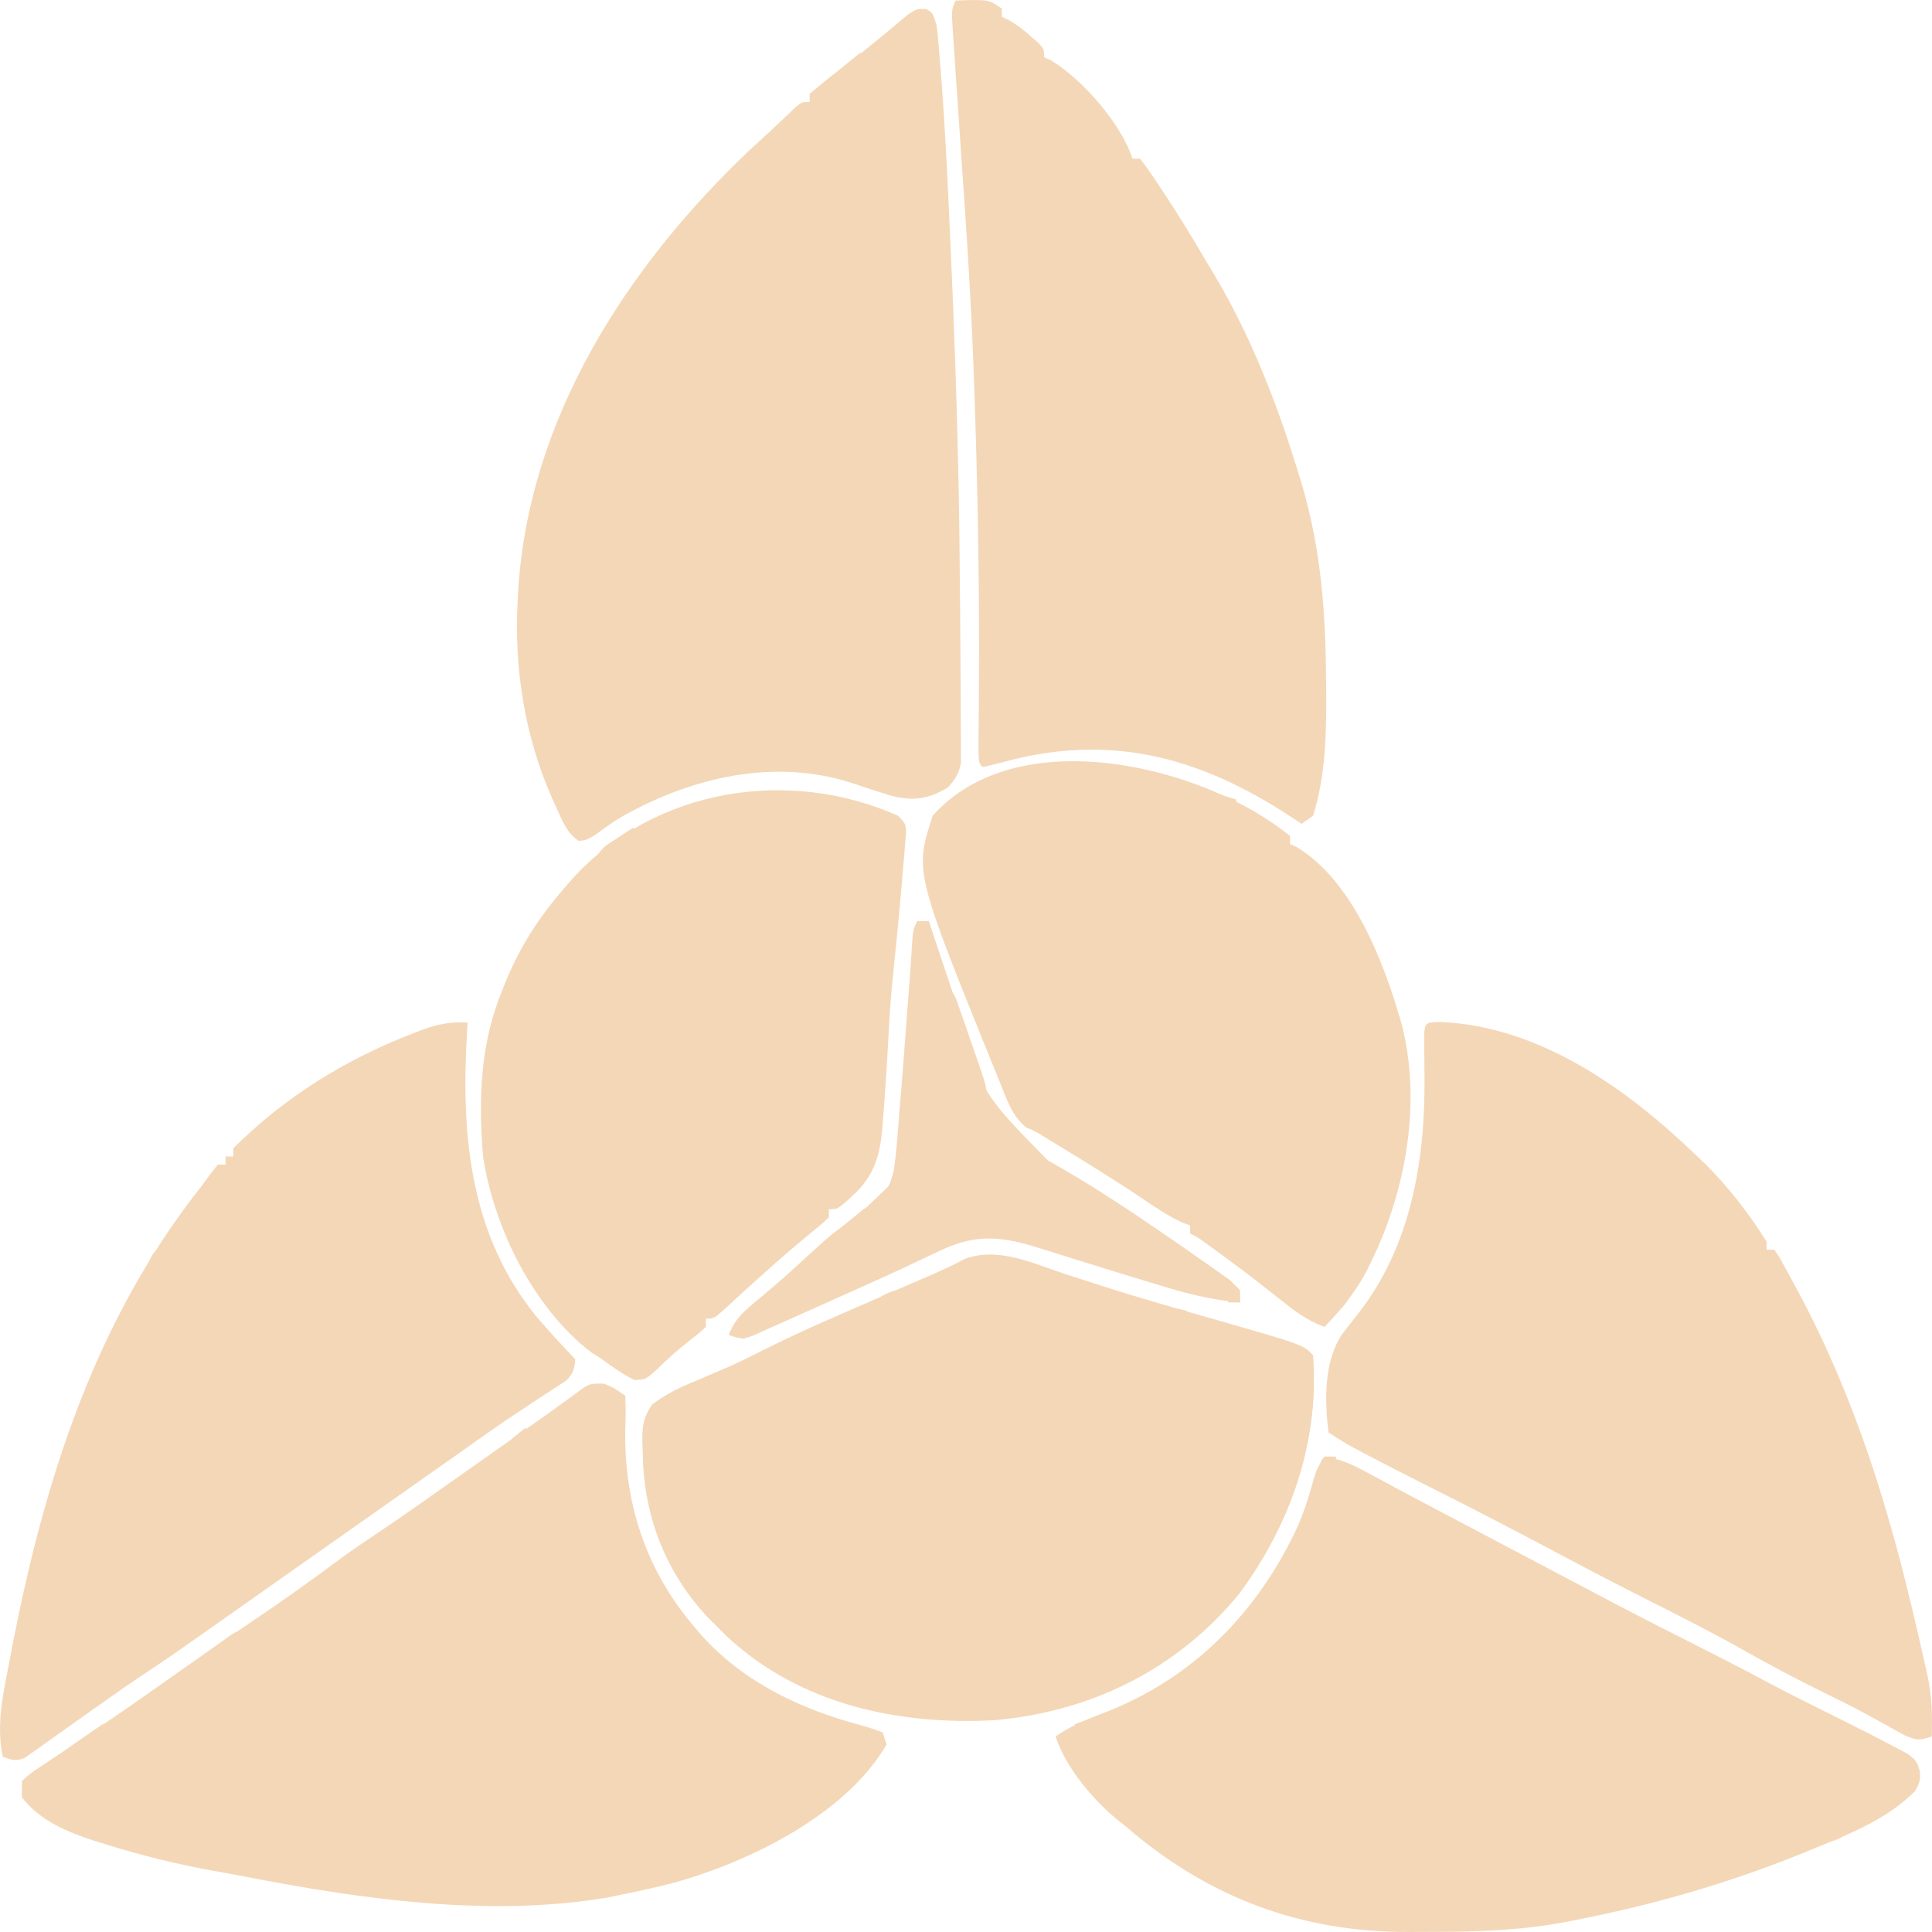<svg width="50" height="50" viewBox="0 0 50 50" fill="none" xmlns="http://www.w3.org/2000/svg">
<path d="M23.965 0.233C24.137 0.329 24.137 0.329 24.237 0.644C24.281 0.987 24.305 1.332 24.333 1.677C24.341 1.783 24.35 1.889 24.359 1.999C24.466 3.387 24.529 4.777 24.591 6.168C24.598 6.312 24.604 6.455 24.61 6.599C24.725 9.162 24.808 11.724 24.834 14.29C24.835 14.409 24.836 14.528 24.837 14.652C24.846 15.436 24.852 16.221 24.856 17.006C24.858 17.262 24.86 17.518 24.862 17.774C24.865 18.131 24.866 18.487 24.866 18.843C24.867 18.95 24.869 19.056 24.87 19.166C24.87 19.265 24.869 19.363 24.869 19.465C24.869 19.593 24.869 19.593 24.87 19.724C24.824 20.019 24.726 20.159 24.535 20.377C24.011 20.692 23.618 20.738 23.043 20.587C22.712 20.486 22.382 20.379 22.054 20.266C20.053 19.617 17.932 20.107 16.134 21.112C15.893 21.25 15.689 21.394 15.464 21.565C15.187 21.742 15.187 21.742 14.975 21.763C14.666 21.554 14.544 21.222 14.391 20.883C14.356 20.807 14.322 20.731 14.286 20.652C13.584 19.072 13.299 17.292 13.397 15.549C13.4 15.48 13.404 15.411 13.407 15.34C13.668 10.81 16.25 6.888 19.362 3.92C19.494 3.798 19.626 3.677 19.759 3.556C19.901 3.427 20.041 3.296 20.18 3.164C20.251 3.097 20.322 3.029 20.395 2.96C20.46 2.898 20.524 2.837 20.59 2.773C20.756 2.639 20.756 2.639 20.955 2.639C20.955 2.569 20.955 2.5 20.955 2.429C21.192 2.225 21.429 2.034 21.676 1.845C21.822 1.732 21.968 1.618 22.114 1.505C22.187 1.449 22.26 1.393 22.335 1.335C22.527 1.184 22.716 1.029 22.904 0.872C22.957 0.828 23.01 0.784 23.065 0.738C23.209 0.618 23.352 0.497 23.496 0.377C23.739 0.224 23.739 0.224 23.965 0.233Z" fill="#F4D7B7"/>
<path d="M15.622 35.807C15.883 35.912 15.883 35.912 16.181 36.122C16.196 36.417 16.194 36.694 16.181 36.988C16.146 38.918 16.735 40.666 17.971 42.105C18.052 42.201 18.052 42.201 18.135 42.299C19.254 43.555 20.751 44.245 22.31 44.657C22.491 44.707 22.668 44.77 22.845 44.834C22.877 44.938 22.91 45.042 22.944 45.149C21.865 47.002 19.309 48.217 17.381 48.742C16.95 48.851 16.517 48.945 16.082 49.033C15.957 49.059 15.833 49.084 15.704 49.111C12.632 49.624 9.339 49.149 6.312 48.561C6.044 48.509 5.775 48.461 5.506 48.413C4.561 48.242 3.643 48.015 2.724 47.727C2.583 47.684 2.583 47.684 2.438 47.639C1.756 47.417 1.028 47.12 0.567 46.514C0.567 46.375 0.567 46.236 0.567 46.094C0.767 45.909 0.767 45.909 1.049 45.721C1.153 45.651 1.258 45.58 1.366 45.508C1.481 45.432 1.596 45.356 1.711 45.28C1.829 45.201 1.946 45.122 2.063 45.043C2.245 44.921 2.426 44.798 2.608 44.676C3.219 44.267 3.82 43.843 4.421 43.417C5.153 42.9 5.888 42.39 6.631 41.889C7.307 41.432 7.973 40.961 8.629 40.472C8.937 40.243 9.247 40.023 9.567 39.813C10.494 39.193 11.402 38.544 12.315 37.9C12.504 37.767 12.692 37.634 12.881 37.501C13.229 37.256 13.576 37.012 13.923 36.767C14.001 36.712 14.078 36.658 14.158 36.602C14.319 36.488 14.479 36.372 14.638 36.255C14.717 36.197 14.796 36.139 14.878 36.08C14.948 36.027 15.019 35.975 15.091 35.921C15.286 35.807 15.286 35.807 15.622 35.807Z" fill="#F4D7B7"/>
<path d="M27.549 32.966C27.813 33.052 28.078 33.138 28.342 33.223C28.446 33.256 28.446 33.256 28.552 33.29C29.552 33.61 30.562 33.896 31.571 34.185C33.73 34.805 33.73 34.805 33.982 35.072C34.149 37.338 33.385 39.481 32.061 41.259C30.43 43.241 28.185 44.306 25.728 44.519C23.264 44.65 20.713 44.118 18.818 42.356C18.694 42.231 18.694 42.231 18.567 42.104C18.48 42.018 18.393 41.932 18.304 41.843C17.216 40.679 16.646 39.201 16.634 37.571C16.631 37.489 16.628 37.407 16.624 37.323C16.621 36.904 16.641 36.702 16.874 36.351C17.25 36.064 17.627 35.891 18.058 35.715C18.229 35.642 18.4 35.568 18.572 35.495C18.656 35.459 18.74 35.423 18.827 35.386C19.15 35.244 19.464 35.087 19.779 34.927C20.817 34.409 21.882 33.958 22.943 33.497C23.111 33.424 23.28 33.351 23.448 33.278C23.663 33.184 23.878 33.091 24.093 32.998C24.393 32.868 24.683 32.736 24.972 32.578C25.833 32.264 26.716 32.69 27.549 32.966Z" fill="#F4D7B7"/>
<path d="M34.281 37.696C34.721 37.761 35.079 37.941 35.468 38.155C35.611 38.231 35.753 38.308 35.896 38.385C35.972 38.426 36.049 38.467 36.127 38.51C36.559 38.742 36.993 38.97 37.426 39.198C37.613 39.297 37.8 39.395 37.987 39.494C38.081 39.543 38.175 39.593 38.272 39.644C39.128 40.096 39.128 40.096 39.41 40.245C39.595 40.342 39.78 40.44 39.965 40.537C40.374 40.753 40.784 40.97 41.193 41.186C41.985 41.606 42.78 42.017 43.58 42.419C44.337 42.801 45.092 43.187 45.841 43.587C46.268 43.814 46.699 44.031 47.131 44.245C47.523 44.439 47.914 44.636 48.304 44.833C48.372 44.868 48.441 44.902 48.511 44.938C48.696 45.032 48.879 45.129 49.062 45.227C49.164 45.28 49.266 45.334 49.37 45.389C49.597 45.568 49.597 45.568 49.688 45.836C49.696 46.093 49.696 46.093 49.566 46.349C48.877 47.042 47.986 47.413 47.11 47.772C47.001 47.817 46.892 47.862 46.779 47.909C44.819 48.713 42.857 49.281 40.789 49.688C40.703 49.705 40.616 49.722 40.528 49.74C39.402 49.952 38.278 49.996 37.136 49.996C36.923 49.996 36.71 49.998 36.498 50C33.68 50.013 31.27 49.12 29.11 47.247C29.044 47.195 28.977 47.142 28.91 47.089C28.288 46.58 27.568 45.727 27.319 44.938C27.721 44.661 28.138 44.489 28.587 44.321C30.844 43.452 32.559 41.744 33.601 39.466C33.767 39.075 33.89 38.672 34.004 38.261C34.082 38.01 34.082 38.01 34.281 37.696Z" fill="#F4D7B7"/>
<path d="M37.272 26.448C39.833 26.555 42.101 28.162 43.927 29.928C44.053 30.05 44.053 30.05 44.182 30.174C44.765 30.763 45.273 31.421 45.718 32.132C45.718 32.201 45.718 32.271 45.718 32.342C45.783 32.342 45.849 32.342 45.916 32.342C46.022 32.487 46.022 32.487 46.137 32.693C46.201 32.81 46.201 32.81 46.267 32.928C46.313 33.014 46.36 33.1 46.407 33.188C46.48 33.322 46.48 33.322 46.554 33.459C48.019 36.212 48.892 39.045 49.596 42.104C49.619 42.2 49.641 42.297 49.665 42.397C49.724 42.653 49.782 42.91 49.839 43.166C49.863 43.273 49.863 43.273 49.888 43.382C49.999 43.907 50.01 44.404 49.994 44.938C49.67 45.049 49.611 45.049 49.276 44.902C49.148 44.832 49.02 44.761 48.894 44.688C48.75 44.609 48.607 44.531 48.463 44.452C48.388 44.411 48.313 44.37 48.236 44.327C47.855 44.122 47.467 43.934 47.079 43.744C46.446 43.431 45.824 43.101 45.208 42.753C44.4 42.297 43.579 41.877 42.752 41.462C41.874 41.02 41.004 40.564 40.136 40.103C39.108 39.558 38.077 39.022 37.037 38.501C36.472 38.218 35.909 37.931 35.35 37.636C35.253 37.585 35.253 37.585 35.154 37.533C34.883 37.39 34.632 37.243 34.38 37.065C34.282 36.219 34.258 35.223 34.748 34.509C34.886 34.33 35.026 34.151 35.167 33.974C36.522 32.228 36.89 30.018 36.866 27.829C36.864 27.592 36.862 27.356 36.86 27.12C36.859 27.017 36.858 26.913 36.857 26.807C36.872 26.438 36.914 26.467 37.272 26.448Z" fill="#F4D7B7"/>
<path d="M24.734 0.014C25.586 -0.016 25.586 -0.016 25.927 0.224C25.927 0.293 25.927 0.362 25.927 0.433C25.985 0.462 26.043 0.49 26.103 0.519C26.328 0.645 26.504 0.784 26.698 0.958C26.789 1.039 26.789 1.039 26.883 1.122C27.021 1.273 27.021 1.273 27.021 1.483C27.078 1.509 27.135 1.535 27.194 1.562C27.987 2.024 29.023 3.205 29.308 4.107C29.374 4.107 29.44 4.107 29.507 4.107C29.672 4.325 29.824 4.542 29.974 4.77C30.041 4.871 30.041 4.871 30.109 4.973C30.489 5.549 30.85 6.134 31.198 6.731C31.267 6.846 31.337 6.961 31.408 7.079C32.358 8.672 33.039 10.401 33.585 12.189C33.623 12.311 33.66 12.432 33.699 12.557C34.191 14.243 34.31 15.869 34.318 17.621C34.319 17.745 34.319 17.745 34.321 17.872C34.329 18.962 34.31 20.066 33.983 21.111C33.884 21.181 33.786 21.25 33.684 21.321C33.602 21.267 33.521 21.212 33.436 21.156C31.161 19.656 28.92 19.005 26.25 19.648C26.093 19.689 25.936 19.729 25.779 19.77C25.606 19.811 25.606 19.811 25.43 19.852C25.33 19.747 25.33 19.747 25.322 19.335C25.324 19.146 25.325 18.957 25.328 18.768C25.329 18.552 25.33 18.337 25.332 18.122C25.333 18.006 25.333 17.891 25.334 17.772C25.349 15.492 25.315 13.215 25.243 10.936C25.239 10.806 25.235 10.675 25.231 10.541C25.177 8.757 25.082 6.98 24.958 5.2C24.898 4.35 24.841 3.5 24.785 2.651C24.771 2.449 24.757 2.247 24.743 2.045C24.723 1.746 24.703 1.447 24.683 1.147C24.676 1.057 24.67 0.967 24.663 0.873C24.623 0.247 24.623 0.247 24.734 0.014Z" fill="#F4D7B7"/>
<path d="M12.103 26.465C12.099 26.536 12.094 26.606 12.089 26.678C11.925 29.354 12.149 31.945 13.883 34.073C14.206 34.454 14.545 34.816 14.888 35.178C14.867 35.436 14.829 35.558 14.646 35.734C14.585 35.774 14.524 35.813 14.461 35.854C14.393 35.899 14.325 35.945 14.255 35.991C14.143 36.063 14.143 36.063 14.03 36.135C13.874 36.238 13.719 36.342 13.563 36.445C13.445 36.522 13.445 36.522 13.325 36.601C12.998 36.818 12.678 37.043 12.358 37.27C12.236 37.356 12.115 37.442 11.993 37.528C11.931 37.572 11.869 37.616 11.805 37.661C11.434 37.923 11.063 38.184 10.692 38.444C10.552 38.543 10.412 38.642 10.271 38.74C10.037 38.905 9.803 39.07 9.569 39.235C9.011 39.627 8.454 40.02 7.897 40.412C7.534 40.668 7.171 40.924 6.808 41.179C6.621 41.311 6.434 41.443 6.247 41.575C4.396 42.88 4.396 42.88 3.557 43.438C3.299 43.61 3.045 43.788 2.792 43.968C2.694 44.037 2.597 44.105 2.496 44.176C2.312 44.305 2.129 44.435 1.947 44.566C1.72 44.729 1.491 44.89 1.263 45.051C1.154 45.13 1.154 45.13 1.043 45.21C0.94 45.282 0.94 45.282 0.834 45.356C0.742 45.421 0.742 45.421 0.649 45.488C0.418 45.591 0.301 45.55 0.07 45.464C-0.096 44.644 0.067 43.906 0.225 43.096C0.253 42.95 0.28 42.804 0.308 42.658C1.152 38.272 2.481 34.13 5.241 30.664C5.311 30.567 5.382 30.469 5.454 30.368C5.515 30.293 5.576 30.217 5.639 30.139C5.705 30.139 5.77 30.139 5.838 30.139C5.838 30.07 5.838 30.001 5.838 29.929C5.903 29.929 5.969 29.929 6.037 29.929C6.037 29.86 6.037 29.791 6.037 29.719C7.377 28.378 8.983 27.396 10.711 26.735C10.781 26.707 10.851 26.68 10.924 26.652C11.33 26.503 11.674 26.436 12.103 26.465Z" fill="#F4D7B7"/>
<path d="M23.242 21.112C23.441 21.322 23.441 21.322 23.448 21.555C23.44 21.651 23.432 21.748 23.424 21.847C23.415 21.954 23.407 22.062 23.398 22.172C23.387 22.288 23.377 22.404 23.366 22.523C23.356 22.641 23.347 22.76 23.337 22.882C23.27 23.669 23.193 24.454 23.111 25.24C23.057 25.766 23.019 26.291 22.993 26.82C22.958 27.514 22.913 28.207 22.857 28.899C22.85 28.992 22.843 29.085 22.837 29.181C22.772 29.935 22.607 30.464 22.042 30.966C21.939 31.06 21.939 31.06 21.834 31.155C21.651 31.294 21.651 31.294 21.452 31.294C21.452 31.363 21.452 31.432 21.452 31.504C21.28 31.667 21.28 31.667 21.035 31.865C20.613 32.212 20.2 32.568 19.792 32.934C19.737 32.983 19.682 33.032 19.625 33.083C19.33 33.347 19.038 33.615 18.748 33.885C18.468 34.128 18.468 34.128 18.269 34.128C18.269 34.197 18.269 34.266 18.269 34.338C18.098 34.497 18.098 34.497 17.865 34.679C17.561 34.919 17.277 35.164 17.001 35.44C16.714 35.7 16.714 35.7 16.423 35.715C16.118 35.567 15.858 35.384 15.584 35.178C15.488 35.117 15.391 35.056 15.292 34.994C13.816 33.849 12.789 31.809 12.501 29.929C12.38 28.425 12.428 27.02 12.998 25.626C13.024 25.562 13.049 25.498 13.076 25.432C13.454 24.504 13.945 23.744 14.589 23.002C14.664 22.916 14.738 22.831 14.814 22.743C16.951 20.385 20.43 19.857 23.242 21.112Z" fill="#F4D7B7"/>
<path d="M33.386 21.637C33.386 21.706 33.386 21.776 33.386 21.847C33.469 21.883 33.469 21.883 33.555 21.92C35.022 22.8 35.845 24.955 36.292 26.571C36.822 28.718 36.317 31.136 35.293 33.032C35.013 33.52 34.666 33.938 34.281 34.338C33.816 34.175 33.473 33.905 33.087 33.596C32.956 33.493 32.824 33.389 32.692 33.285C32.592 33.207 32.592 33.207 32.491 33.127C32.186 32.891 31.876 32.662 31.565 32.435C31.46 32.359 31.356 32.283 31.249 32.205C31.013 32.031 31.013 32.031 30.8 31.924C30.8 31.854 30.8 31.785 30.8 31.714C30.733 31.689 30.665 31.664 30.596 31.638C30.238 31.474 29.921 31.26 29.594 31.038C28.818 30.517 28.026 30.029 27.228 29.546C27.157 29.502 27.086 29.458 27.013 29.413C26.811 29.289 26.811 29.289 26.546 29.169C26.188 28.871 26.058 28.463 25.884 28.027C25.845 27.933 25.806 27.839 25.767 27.742C23.667 22.561 23.667 22.561 24.137 21.112C26.358 18.615 31.2 19.84 33.386 21.637Z" fill="#F4D7B7"/>
<path d="M23.739 23.84C23.838 23.84 23.936 23.84 24.038 23.84C24.068 23.932 24.099 24.023 24.13 24.117C24.246 24.463 24.362 24.81 24.477 25.156C24.527 25.304 24.577 25.453 24.627 25.601C25.349 28.235 25.349 28.235 27.12 30.033C28.151 30.606 29.129 31.253 30.104 31.922C30.237 32.014 30.237 32.014 30.373 32.107C30.636 32.288 30.899 32.472 31.161 32.657C31.243 32.714 31.325 32.77 31.409 32.829C31.484 32.883 31.559 32.936 31.637 32.992C31.704 33.039 31.77 33.086 31.839 33.134C32.024 33.317 32.056 33.446 32.093 33.707C31.389 33.647 30.75 33.489 30.073 33.281C29.967 33.249 29.861 33.217 29.751 33.184C29.152 33.004 28.555 32.819 27.958 32.632C27.834 32.593 27.71 32.555 27.582 32.515C27.341 32.441 27.101 32.365 26.861 32.289C25.846 31.975 25.21 31.933 24.243 32.408C24.061 32.494 23.878 32.58 23.696 32.665C23.595 32.713 23.493 32.761 23.388 32.811C22.77 33.099 22.147 33.376 21.525 33.654C21.305 33.752 21.085 33.85 20.866 33.949C20.729 34.01 20.591 34.071 20.454 34.133C20.392 34.161 20.329 34.189 20.264 34.218C20.097 34.293 19.929 34.367 19.761 34.442C19.669 34.483 19.578 34.525 19.483 34.568C19.232 34.664 19.113 34.643 18.866 34.547C19.016 34.152 19.229 33.96 19.544 33.7C19.641 33.618 19.739 33.536 19.84 33.452C19.892 33.408 19.944 33.364 19.997 33.319C20.276 33.083 20.546 32.837 20.818 32.592C21.246 32.207 21.679 31.832 22.128 31.474C22.201 31.414 22.273 31.355 22.347 31.293C22.404 31.261 22.46 31.23 22.519 31.198C22.897 30.948 23.024 30.742 23.133 30.281C23.204 29.787 23.238 29.291 23.273 28.793C23.288 28.614 23.303 28.434 23.319 28.254C23.356 27.81 23.39 27.366 23.423 26.921C23.449 26.559 23.477 26.197 23.505 25.835C23.532 25.49 23.558 25.145 23.581 24.799C23.587 24.702 23.594 24.605 23.6 24.505C23.606 24.421 23.611 24.338 23.616 24.252C23.64 24.05 23.64 24.05 23.739 23.84Z" fill="#F4D7B7"/>
<path d="M6.335 42.209C6.267 42.465 6.267 42.465 6.136 42.734C5.875 42.819 5.875 42.819 5.639 42.839C5.606 42.943 5.573 43.047 5.539 43.154C5.441 43.154 5.343 43.154 5.241 43.154C5.241 43.223 5.241 43.292 5.241 43.364C5.077 43.398 4.913 43.433 4.744 43.469C4.711 43.572 4.678 43.676 4.644 43.783C4.546 43.783 4.447 43.783 4.346 43.783C4.346 43.853 4.346 43.922 4.346 43.993C4.182 44.028 4.018 44.063 3.849 44.098C3.816 44.202 3.783 44.306 3.749 44.413C3.554 44.582 3.554 44.582 3.314 44.748C3.235 44.803 3.157 44.859 3.076 44.916C2.854 45.043 2.854 45.043 2.556 45.043C2.556 45.112 2.556 45.182 2.556 45.253C2.392 45.288 2.228 45.322 2.059 45.358C2.026 45.462 1.993 45.566 1.959 45.673C1.673 45.856 1.673 45.856 1.362 45.988C1.264 45.953 1.166 45.918 1.064 45.883C1.393 45.5 1.772 45.236 2.183 44.964C2.933 44.46 3.675 43.944 4.414 43.423C4.517 43.351 4.619 43.279 4.724 43.204C4.821 43.136 4.918 43.067 5.018 42.997C5.11 42.932 5.201 42.868 5.294 42.802C5.442 42.698 5.589 42.593 5.735 42.486C6.116 42.209 6.116 42.209 6.335 42.209Z" fill="#F4D7B7"/>
<path d="M22.347 31.818C21.316 32.762 21.316 32.762 21.054 32.762C21.021 32.866 20.988 32.97 20.954 33.077C20.856 33.112 20.758 33.146 20.656 33.182C20.623 33.251 20.59 33.321 20.557 33.392C20.477 33.442 20.397 33.492 20.314 33.543C20.036 33.696 20.036 33.696 19.86 34.022C19.762 34.056 19.664 34.091 19.562 34.127C19.393 34.389 19.393 34.389 19.264 34.652C19.133 34.617 19.001 34.582 18.866 34.547C19.016 34.152 19.229 33.961 19.544 33.7C19.866 33.43 20.186 33.16 20.498 32.875C20.582 32.798 20.582 32.798 20.669 32.719C20.778 32.619 20.887 32.519 20.995 32.418C21.848 31.642 21.848 31.642 22.347 31.818Z" fill="#F4D7B7"/>
<path d="M24.336 25.52C24.634 25.625 24.634 25.625 24.75 25.865C24.786 25.968 24.822 26.072 24.859 26.179C24.898 26.291 24.938 26.403 24.979 26.519C25.039 26.697 25.039 26.697 25.1 26.878C25.142 26.996 25.183 27.114 25.226 27.235C25.529 28.11 25.529 28.11 25.529 28.354C25.398 28.319 25.267 28.285 25.131 28.249C25.131 28.11 25.131 27.972 25.131 27.829C25.066 27.829 25 27.829 24.933 27.829C24.798 27.545 24.827 27.303 24.833 26.989C24.767 26.955 24.702 26.92 24.634 26.884C24.535 26.779 24.535 26.779 24.529 26.458C24.53 26.356 24.533 26.254 24.535 26.15C24.469 26.15 24.403 26.15 24.336 26.15C24.298 25.976 24.265 25.801 24.236 25.625C24.269 25.59 24.302 25.555 24.336 25.52Z" fill="#F4D7B7"/>
<path d="M26.325 0.748C26.704 0.939 26.843 1.094 27.021 1.483C27.081 1.515 27.141 1.546 27.202 1.579C27.442 1.705 27.601 1.85 27.792 2.047C27.853 2.109 27.914 2.17 27.977 2.233C28.115 2.428 28.115 2.428 28.115 2.848C28.017 2.813 27.918 2.778 27.817 2.743C27.817 2.673 27.817 2.604 27.817 2.533C27.741 2.505 27.665 2.476 27.587 2.447C27.328 2.327 27.196 2.238 27.021 2.008C26.988 1.904 26.955 1.8 26.922 1.693C26.823 1.624 26.725 1.554 26.623 1.483C26.623 1.414 26.623 1.345 26.623 1.273C26.525 1.239 26.426 1.204 26.325 1.168C26.325 1.099 26.325 1.03 26.325 0.958C26.259 0.924 26.194 0.889 26.126 0.853C26.192 0.819 26.257 0.784 26.325 0.748Z" fill="#F4D7B7"/>
<path d="M34.48 35.176C34.545 35.176 34.611 35.176 34.679 35.176C34.799 35.556 34.789 35.903 34.785 36.298C34.784 36.372 34.784 36.446 34.783 36.521C34.782 36.703 34.78 36.884 34.778 37.066C34.91 37.066 35.041 37.066 35.176 37.066C35.143 37.204 35.11 37.343 35.077 37.486C34.732 37.278 34.732 37.278 34.38 37.066C34.378 36.83 34.376 36.593 34.374 36.357C34.373 36.226 34.372 36.094 34.371 35.959C34.378 35.671 34.398 35.447 34.48 35.176Z" fill="#F4D7B7"/>
<path d="M33.784 35.386C33.849 35.386 33.915 35.386 33.983 35.386C34.041 36.423 33.897 37.24 33.585 38.22C33.486 38.151 33.388 38.082 33.286 38.011C33.315 37.827 33.344 37.643 33.373 37.459C33.39 37.357 33.406 37.255 33.422 37.149C33.485 36.856 33.485 36.856 33.588 36.643C33.707 36.386 33.725 36.169 33.746 35.885C33.758 35.745 33.758 35.745 33.769 35.601C33.774 35.53 33.779 35.459 33.784 35.386Z" fill="#F4D7B7"/>
<path d="M46.414 43.993C46.885 44.145 47.308 44.347 47.744 44.584C47.808 44.618 47.872 44.652 47.937 44.687C48.093 44.77 48.248 44.854 48.403 44.938C48.37 45.042 48.337 45.146 48.304 45.253C48.205 45.253 48.107 45.253 48.005 45.253C48.005 45.184 48.005 45.114 48.005 45.043C47.901 45.027 47.901 45.027 47.794 45.01C47.469 44.928 47.205 44.789 46.911 44.623C46.911 44.554 46.911 44.485 46.911 44.413C46.616 44.361 46.616 44.361 46.315 44.308C46.347 44.204 46.38 44.1 46.414 43.993Z" fill="#F4D7B7"/>
<path d="M26.822 20.062C26.76 20.265 26.76 20.265 26.623 20.482C26.337 20.547 26.337 20.547 26.026 20.587C25.768 20.703 25.566 20.841 25.33 21.006C25.063 21.02 25.063 21.02 24.833 21.006C24.837 20.814 24.837 20.814 24.933 20.587C25.18 20.467 25.402 20.379 25.66 20.298C25.727 20.275 25.794 20.252 25.864 20.228C26.202 20.116 26.465 20.062 26.822 20.062Z" fill="#F4D7B7"/>
<path d="M2.655 44.623C2.721 44.658 2.787 44.692 2.854 44.728C2.821 44.832 2.789 44.936 2.755 45.043C2.689 45.043 2.623 45.043 2.556 45.043C2.556 45.112 2.556 45.181 2.556 45.253C2.392 45.288 2.228 45.322 2.059 45.358C2.026 45.462 1.993 45.566 1.959 45.673C1.673 45.856 1.673 45.856 1.362 45.988C1.264 45.953 1.166 45.918 1.064 45.883C1.373 45.532 1.704 45.278 2.083 45.017C2.191 44.943 2.298 44.868 2.408 44.792C2.49 44.736 2.571 44.681 2.655 44.623Z" fill="#F4D7B7"/>
<path d="M23.739 23.84C23.838 23.84 23.936 23.84 24.038 23.84C24.103 24.152 24.169 24.464 24.236 24.785C23.941 25.045 23.941 25.045 23.64 25.31C23.637 25.104 23.635 24.899 23.633 24.693C23.632 24.579 23.631 24.464 23.63 24.346C23.64 24.05 23.64 24.05 23.739 23.84Z" fill="#F4D7B7"/>
<path d="M22.247 1.378C22.313 1.413 22.379 1.447 22.446 1.483C22.198 2.059 21.738 2.398 21.253 2.743C21.154 2.777 21.056 2.812 20.954 2.848C21.094 2.349 21.329 2.133 21.713 1.818C21.812 1.735 21.912 1.652 22.015 1.566C22.13 1.473 22.13 1.473 22.247 1.378Z" fill="#F4D7B7"/>
<path d="M21.551 34.127C21.617 34.161 21.682 34.196 21.75 34.232C21.783 34.336 21.816 34.44 21.849 34.547C21.587 34.581 21.324 34.616 21.054 34.652C21.054 34.721 21.054 34.79 21.054 34.861C20.824 34.896 20.594 34.931 20.358 34.967C20.358 34.863 20.358 34.759 20.358 34.652C20.552 34.561 20.747 34.471 20.942 34.383C21.05 34.333 21.159 34.283 21.271 34.231C21.363 34.197 21.456 34.162 21.551 34.127Z" fill="#F4D7B7"/>
<path d="M31.596 34.337C32.274 34.382 32.781 34.537 33.386 34.861C33.386 34.896 33.386 34.931 33.386 34.967C33.123 34.967 32.861 34.967 32.59 34.967C32.59 34.897 32.59 34.828 32.59 34.757C32.262 34.722 31.934 34.687 31.596 34.652C31.596 34.548 31.596 34.444 31.596 34.337Z" fill="#F4D7B7"/>
<path d="M22.048 19.852C22.106 19.867 22.163 19.883 22.222 19.899C22.364 19.936 22.508 19.969 22.652 19.998C23.209 20.118 23.209 20.118 23.391 20.39C23.407 20.455 23.424 20.52 23.441 20.587C22.918 20.516 22.444 20.351 21.949 20.167C21.982 20.063 22.015 19.959 22.048 19.852Z" fill="#F4D7B7"/>
<path d="M21.681 44.544C22.016 44.616 22.325 44.709 22.645 44.833C22.645 44.902 22.645 44.972 22.645 45.043C22.52 45.045 22.395 45.047 22.266 45.05C22.195 45.051 22.125 45.052 22.052 45.053C21.849 45.043 21.849 45.043 21.551 44.938C21.551 44.869 21.551 44.8 21.551 44.728C21.387 44.728 21.223 44.728 21.054 44.728C21.352 44.518 21.352 44.518 21.681 44.544Z" fill="#F4D7B7"/>
<path d="M32.988 38.64C33.087 38.64 33.185 38.64 33.286 38.64C33.248 39.287 33.041 39.688 32.69 40.215C32.624 40.18 32.559 40.145 32.491 40.11C32.556 39.902 32.622 39.694 32.69 39.48C32.755 39.48 32.821 39.48 32.889 39.48C32.887 39.4 32.885 39.32 32.882 39.237C32.889 38.955 32.889 38.955 32.988 38.64Z" fill="#F4D7B7"/>
<path d="M16.38 21.426C16.445 21.461 16.511 21.495 16.579 21.531C16.546 21.67 16.513 21.808 16.479 21.951C16.315 21.986 16.151 22.02 15.982 22.056C15.949 22.16 15.916 22.264 15.882 22.371C15.718 22.405 15.554 22.44 15.385 22.476C15.419 22.173 15.463 22.075 15.69 21.877C15.772 21.824 15.854 21.77 15.938 21.715C16.02 21.66 16.103 21.605 16.187 21.549C16.251 21.509 16.314 21.468 16.38 21.426Z" fill="#F4D7B7"/>
<path d="M23.142 30.558C23.142 30.768 23.142 30.978 23.142 31.188C23.044 31.188 22.945 31.188 22.844 31.188C22.811 31.292 22.778 31.396 22.745 31.503C22.646 31.572 22.548 31.641 22.446 31.713C22.315 31.678 22.184 31.643 22.048 31.608C22.59 31.088 22.59 31.088 23.142 30.558ZM21.849 31.713C22.048 31.818 22.048 31.818 22.048 31.818L21.849 31.713Z" fill="#F4D7B7"/>
<path d="M21.651 20.691C22.214 20.744 22.633 20.854 23.142 21.111C23.142 21.146 23.142 21.181 23.142 21.216C22.945 21.251 22.749 21.285 22.546 21.321C22.546 21.252 22.546 21.183 22.546 21.111C22.349 21.111 22.152 21.111 21.949 21.111C21.949 21.042 21.949 20.973 21.949 20.901C21.851 20.901 21.752 20.901 21.651 20.901C21.651 20.832 21.651 20.763 21.651 20.691Z" fill="#F4D7B7"/>
<path d="M23.54 33.392C23.54 33.496 23.54 33.6 23.54 33.707C23.409 33.707 23.278 33.707 23.142 33.707C23.142 33.776 23.142 33.846 23.142 33.917C22.88 33.952 22.617 33.986 22.347 34.022C22.347 33.953 22.347 33.883 22.347 33.812C22.471 33.741 22.595 33.671 22.72 33.602C22.789 33.563 22.858 33.524 22.93 33.484C23.142 33.392 23.142 33.392 23.54 33.392Z" fill="#F4D7B7"/>
<path d="M3.153 43.575C2.842 43.931 2.599 44.163 2.158 44.309C2.219 43.998 2.283 43.849 2.456 43.575C2.722 43.435 2.871 43.504 3.153 43.575Z" fill="#F4D7B7"/>
<path d="M47.906 46.932C47.971 47.036 48.037 47.14 48.105 47.247C47.493 47.674 47.493 47.674 47.067 47.641C46.983 47.615 46.898 47.589 46.812 47.562C46.863 47.536 46.914 47.51 46.967 47.483C47.286 47.311 47.595 47.122 47.906 46.932Z" fill="#F4D7B7"/>
<path d="M13.595 36.961C13.661 36.995 13.726 37.03 13.794 37.066C13.614 37.408 13.512 37.579 13.197 37.8C12.98 37.761 12.98 37.761 12.799 37.696C13.056 37.418 13.288 37.177 13.595 36.961Z" fill="#F4D7B7"/>
<path d="M29.01 44.413C28.912 44.465 28.912 44.465 28.811 44.518C28.811 44.587 28.811 44.657 28.811 44.728C28.435 44.921 28.22 44.955 27.817 44.833C27.817 44.764 27.817 44.694 27.817 44.623C28.232 44.456 28.566 44.391 29.01 44.413Z" fill="#F4D7B7"/>
<path d="M29.607 43.888C29.672 43.923 29.738 43.958 29.806 43.993C29.706 44.308 29.706 44.308 29.501 44.431C29.419 44.466 29.337 44.502 29.252 44.538C29.17 44.574 29.088 44.61 29.003 44.647C28.94 44.674 28.877 44.701 28.811 44.728C28.778 44.59 28.745 44.451 28.712 44.308C28.856 44.235 29.001 44.163 29.147 44.092C29.268 44.032 29.268 44.032 29.392 43.97C29.462 43.943 29.534 43.916 29.607 43.888Z" fill="#F4D7B7"/>
<path d="M34.48 35.176C34.545 35.176 34.611 35.176 34.679 35.176C34.697 36.164 34.697 36.164 34.579 36.646C34.334 36.258 34.358 36.055 34.38 35.596C34.43 35.34 34.43 35.34 34.48 35.176Z" fill="#F4D7B7"/>
<path d="M31.397 33.077C31.869 33.156 31.869 33.156 32.093 33.392C32.093 33.496 32.093 33.6 32.093 33.707C31.995 33.707 31.896 33.707 31.795 33.707C31.762 33.638 31.729 33.568 31.695 33.497C31.494 33.429 31.494 33.429 31.297 33.392C31.33 33.288 31.363 33.184 31.397 33.077Z" fill="#F4D7B7"/>
<path d="M30.701 33.917C30.733 33.986 30.766 34.055 30.8 34.127C30.57 34.161 30.341 34.196 30.104 34.232C30.104 34.197 30.104 34.162 30.104 34.127C29.809 34.075 29.809 34.075 29.507 34.022C29.906 33.724 30.246 33.822 30.701 33.917Z" fill="#F4D7B7"/>
<path d="M24.734 26.569C24.799 26.569 24.865 26.569 24.933 26.569C25.092 26.938 25.153 27.214 25.131 27.619C25.033 27.584 24.934 27.55 24.833 27.514C24.833 27.341 24.833 27.168 24.833 26.989C24.767 26.955 24.702 26.92 24.634 26.884C24.667 26.78 24.7 26.677 24.734 26.569Z" fill="#F4D7B7"/>
<path d="M34.679 33.182C34.777 33.182 34.876 33.182 34.977 33.182C34.942 33.522 34.921 33.666 34.673 33.897C34.609 33.938 34.545 33.979 34.48 34.022C34.48 33.953 34.48 33.883 34.48 33.812C34.414 33.777 34.349 33.743 34.281 33.707C34.412 33.638 34.544 33.568 34.679 33.497C34.679 33.393 34.679 33.289 34.679 33.182Z" fill="#F4D7B7"/>
<path d="M30.303 43.468C30.434 43.503 30.566 43.538 30.701 43.574C30.668 43.643 30.635 43.712 30.601 43.783C30.503 43.783 30.404 43.783 30.303 43.783C30.303 43.853 30.303 43.922 30.303 43.993C30.139 44.028 29.975 44.063 29.806 44.098C29.97 43.891 30.134 43.683 30.303 43.468Z" fill="#F4D7B7"/>
<path d="M37.563 39.375C37.764 39.438 37.963 39.509 38.16 39.585C38.192 39.654 38.225 39.724 38.259 39.795C38.226 39.864 38.193 39.933 38.16 40.005C38.061 39.97 37.963 39.935 37.861 39.9C37.861 39.831 37.861 39.761 37.861 39.69C37.73 39.655 37.599 39.621 37.463 39.585C37.496 39.516 37.529 39.446 37.563 39.375Z" fill="#F4D7B7"/>
<path d="M4.346 32.342C4.327 32.539 4.327 32.539 4.247 32.762C3.992 32.894 3.992 32.894 3.749 32.972C3.963 32.342 3.963 32.342 4.346 32.342Z" fill="#F4D7B7"/>
<path d="M23.839 24.05C23.937 24.085 24.035 24.12 24.137 24.155C24.17 24.363 24.203 24.571 24.236 24.785C24.138 24.82 24.04 24.854 23.938 24.89C23.905 24.613 23.872 24.336 23.839 24.05Z" fill="#F4D7B7"/>
<path d="M31.297 20.482C31.527 20.551 31.757 20.62 31.994 20.691C31.994 20.761 31.994 20.83 31.994 20.901C31.82 20.974 31.82 20.974 31.596 21.006C31.372 20.855 31.372 20.855 31.198 20.691C31.231 20.622 31.264 20.553 31.297 20.482Z" fill="#F4D7B7"/>
<path d="M29.905 31.922C30.151 32.026 30.151 32.026 30.402 32.133C30.37 32.236 30.337 32.34 30.303 32.447C30.139 32.413 29.975 32.378 29.806 32.342C29.838 32.204 29.871 32.065 29.905 31.922Z" fill="#F4D7B7"/>
<path d="M40.646 27.514C40.892 27.618 40.892 27.618 41.143 27.724C41.143 27.828 41.143 27.932 41.143 28.039C40.848 27.987 40.848 27.987 40.546 27.934C40.579 27.795 40.612 27.657 40.646 27.514Z" fill="#F4D7B7"/>
<path d="M48.502 45.043C48.749 45.147 48.749 45.147 49 45.253C48.967 45.357 48.934 45.461 48.9 45.568C48.835 45.568 48.769 45.568 48.701 45.568C48.701 45.499 48.701 45.429 48.701 45.358C48.603 45.358 48.505 45.358 48.403 45.358C48.436 45.254 48.469 45.15 48.502 45.043Z" fill="#F4D7B7"/>
<path d="M34.281 37.696C34.38 37.696 34.478 37.696 34.579 37.696C34.547 37.869 34.514 38.042 34.48 38.22C34.349 38.255 34.217 38.29 34.082 38.325C34.169 37.814 34.169 37.814 34.281 37.696Z" fill="#F4D7B7"/>
<path d="M23.938 0.853C24.036 0.888 24.135 0.923 24.236 0.958C24.171 1.305 24.105 1.651 24.037 2.008C24.005 2.008 23.972 2.008 23.938 2.008C23.938 1.627 23.938 1.246 23.938 0.853Z" fill="#F4D7B7"/>
<path d="M17.871 20.796C18.133 20.777 18.133 20.777 18.369 20.796C18.369 20.9 18.369 21.004 18.369 21.111C18.139 21.111 17.909 21.111 17.672 21.111C17.738 21.007 17.804 20.904 17.871 20.796Z" fill="#F4D7B7"/>
<path d="M20.358 20.482C20.358 20.585 20.358 20.689 20.358 20.796C20.128 20.796 19.898 20.796 19.662 20.796C19.91 20.482 19.934 20.482 20.358 20.482Z" fill="#F4D7B7"/>
</svg>
